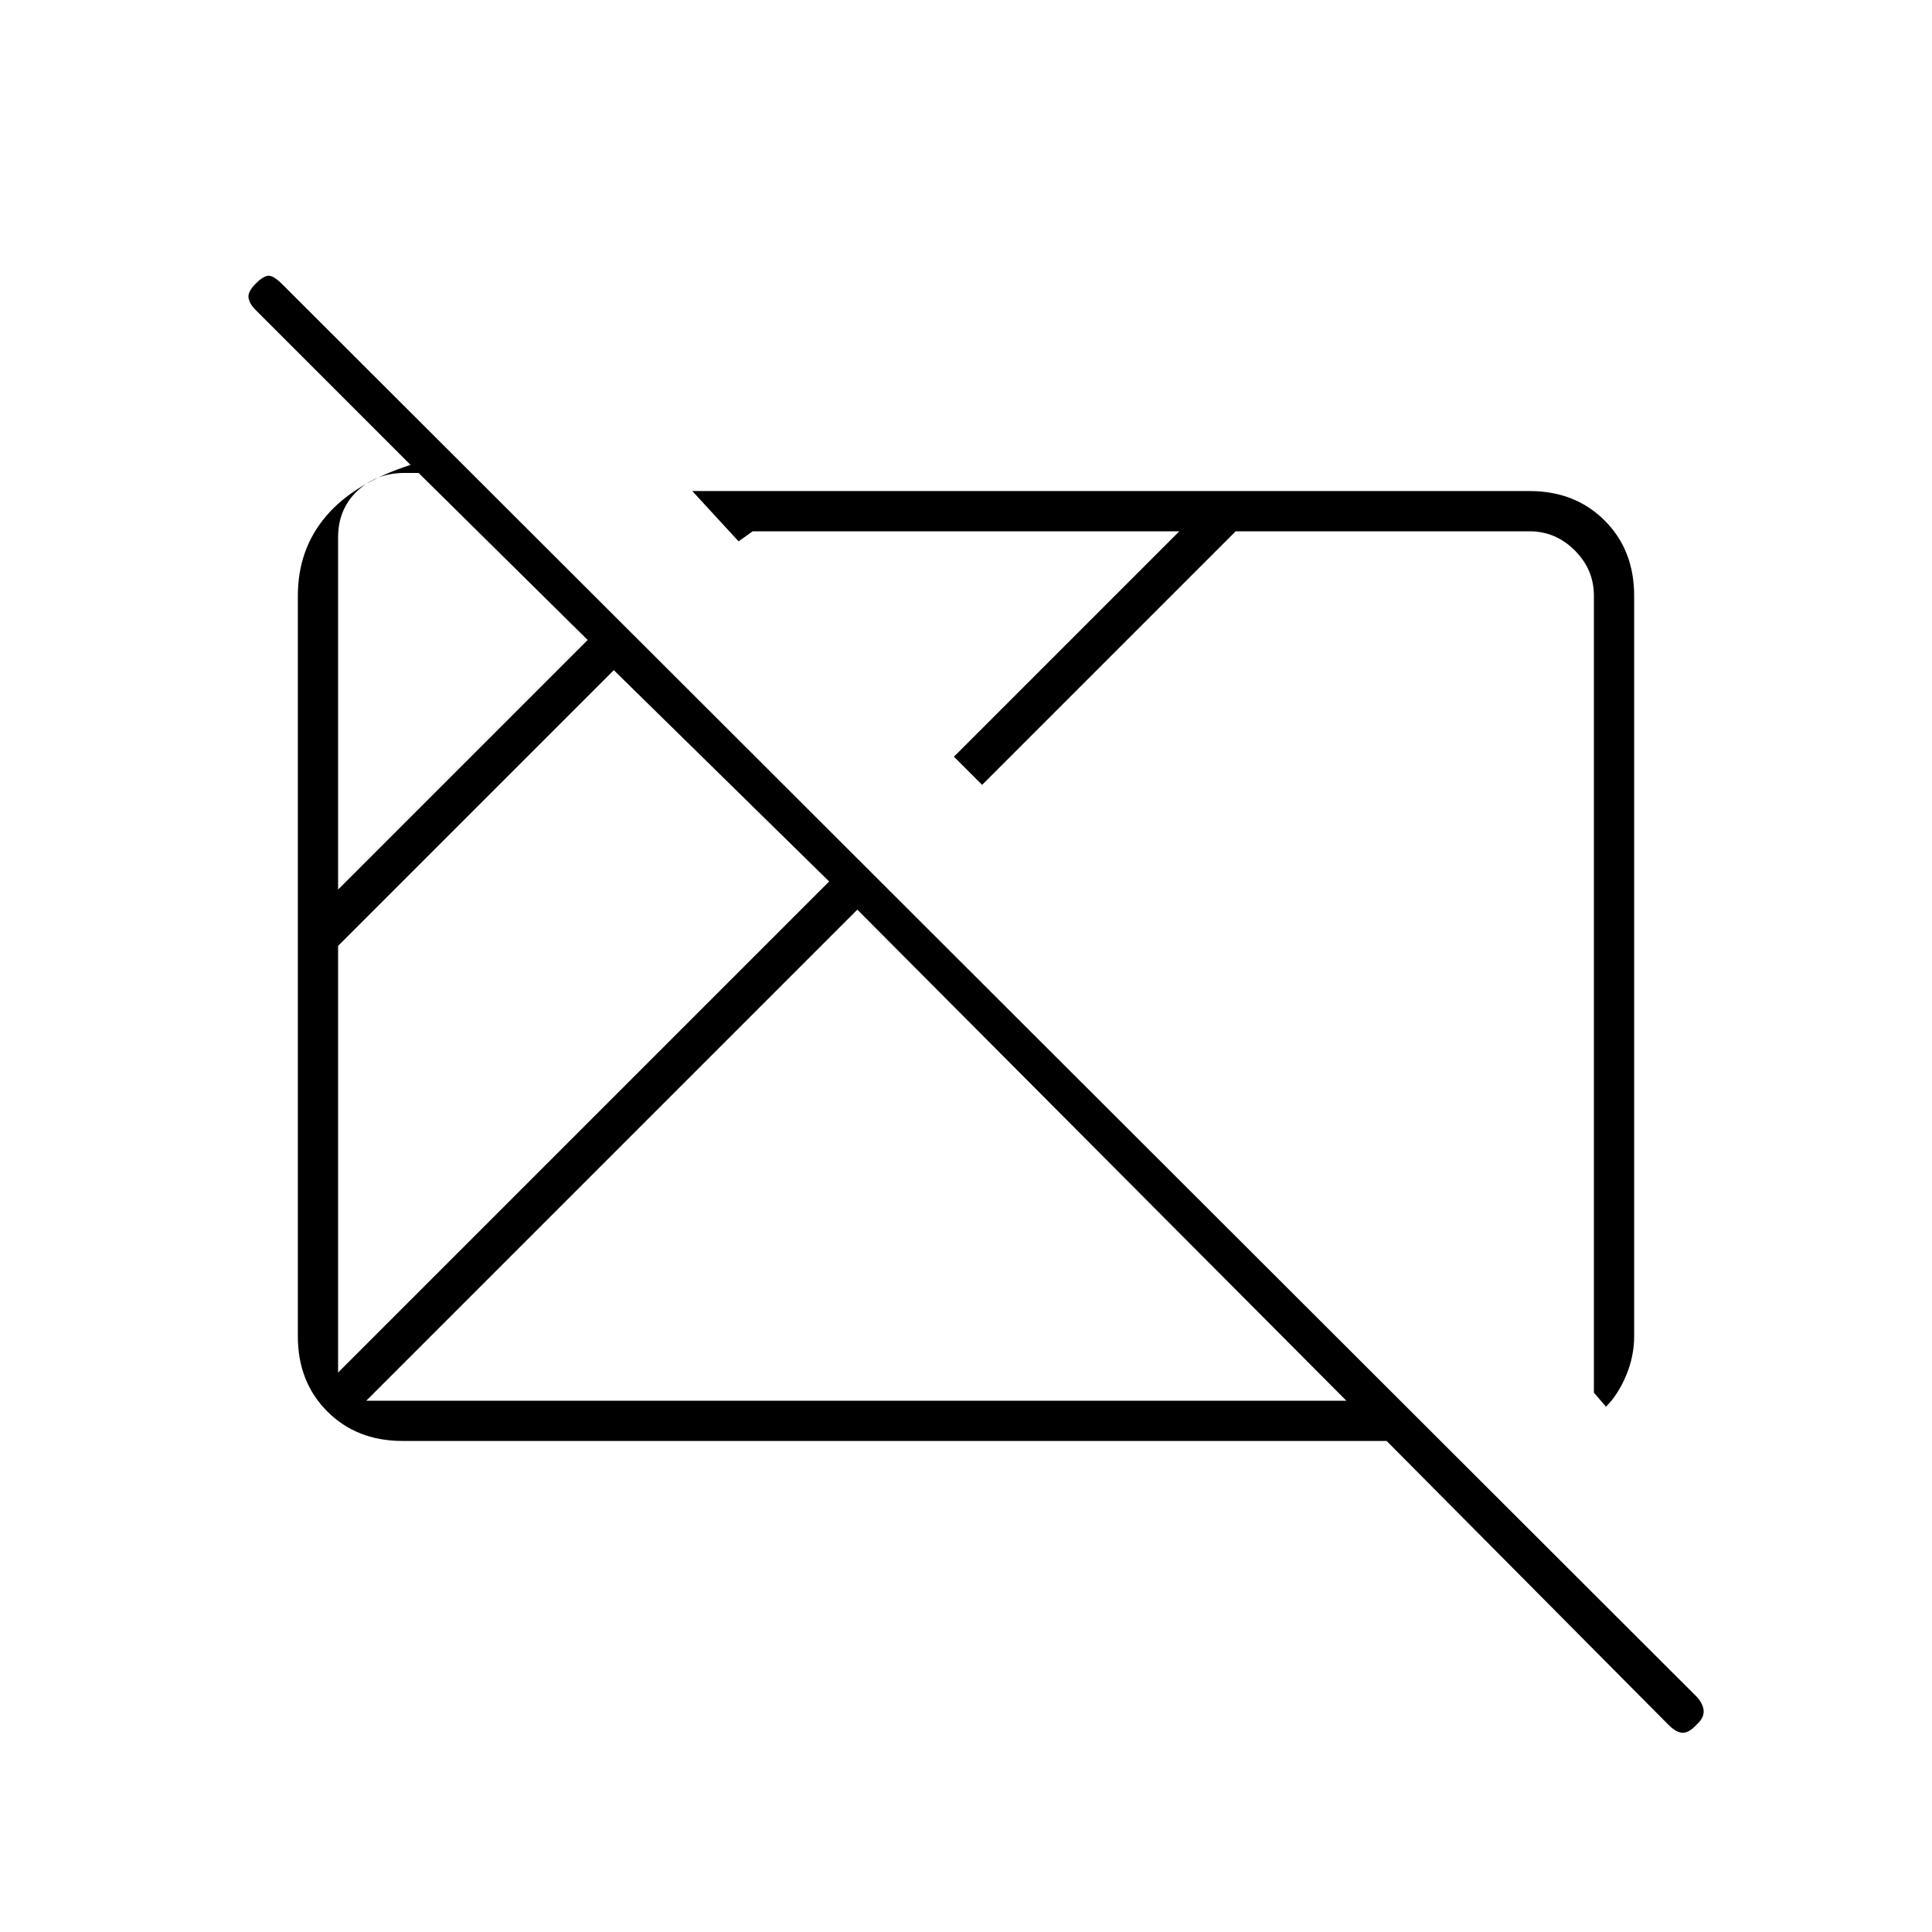 <svg xmlns="http://www.w3.org/2000/svg" height="20" viewBox="0 96 960 960" width="20"><path d="M829 953 689 812H200q-22.7 0-37.35-14.65Q148 782.7 148 760V392q0-23 14-39.5t42-25.5l-77-77q-3-3-3.5-6t3.5-7q4-4 6.5-4t6.852 4.337l702.296 701.326Q846 942 846.5 945.682T843 953q-3.667 4-6.833 4-3.167 0-7.167-4ZM168 778l244-244-107-105-137 137v212Zm0-240 124-124-84-83h-7q-14 0-23.5 9t-9.5 23v175Zm14 254h487L426 548 182 792Zm616 3-6-7V392q0-13-9.5-22.5T760 360H614L488 486l-14-14 112-112H374l-7 5-23-25h416q22.7 0 37.35 14.65Q812 369.3 812 392v368q0 10-4 19.5T798 795ZM439 561Zm139 13Z"/></svg>